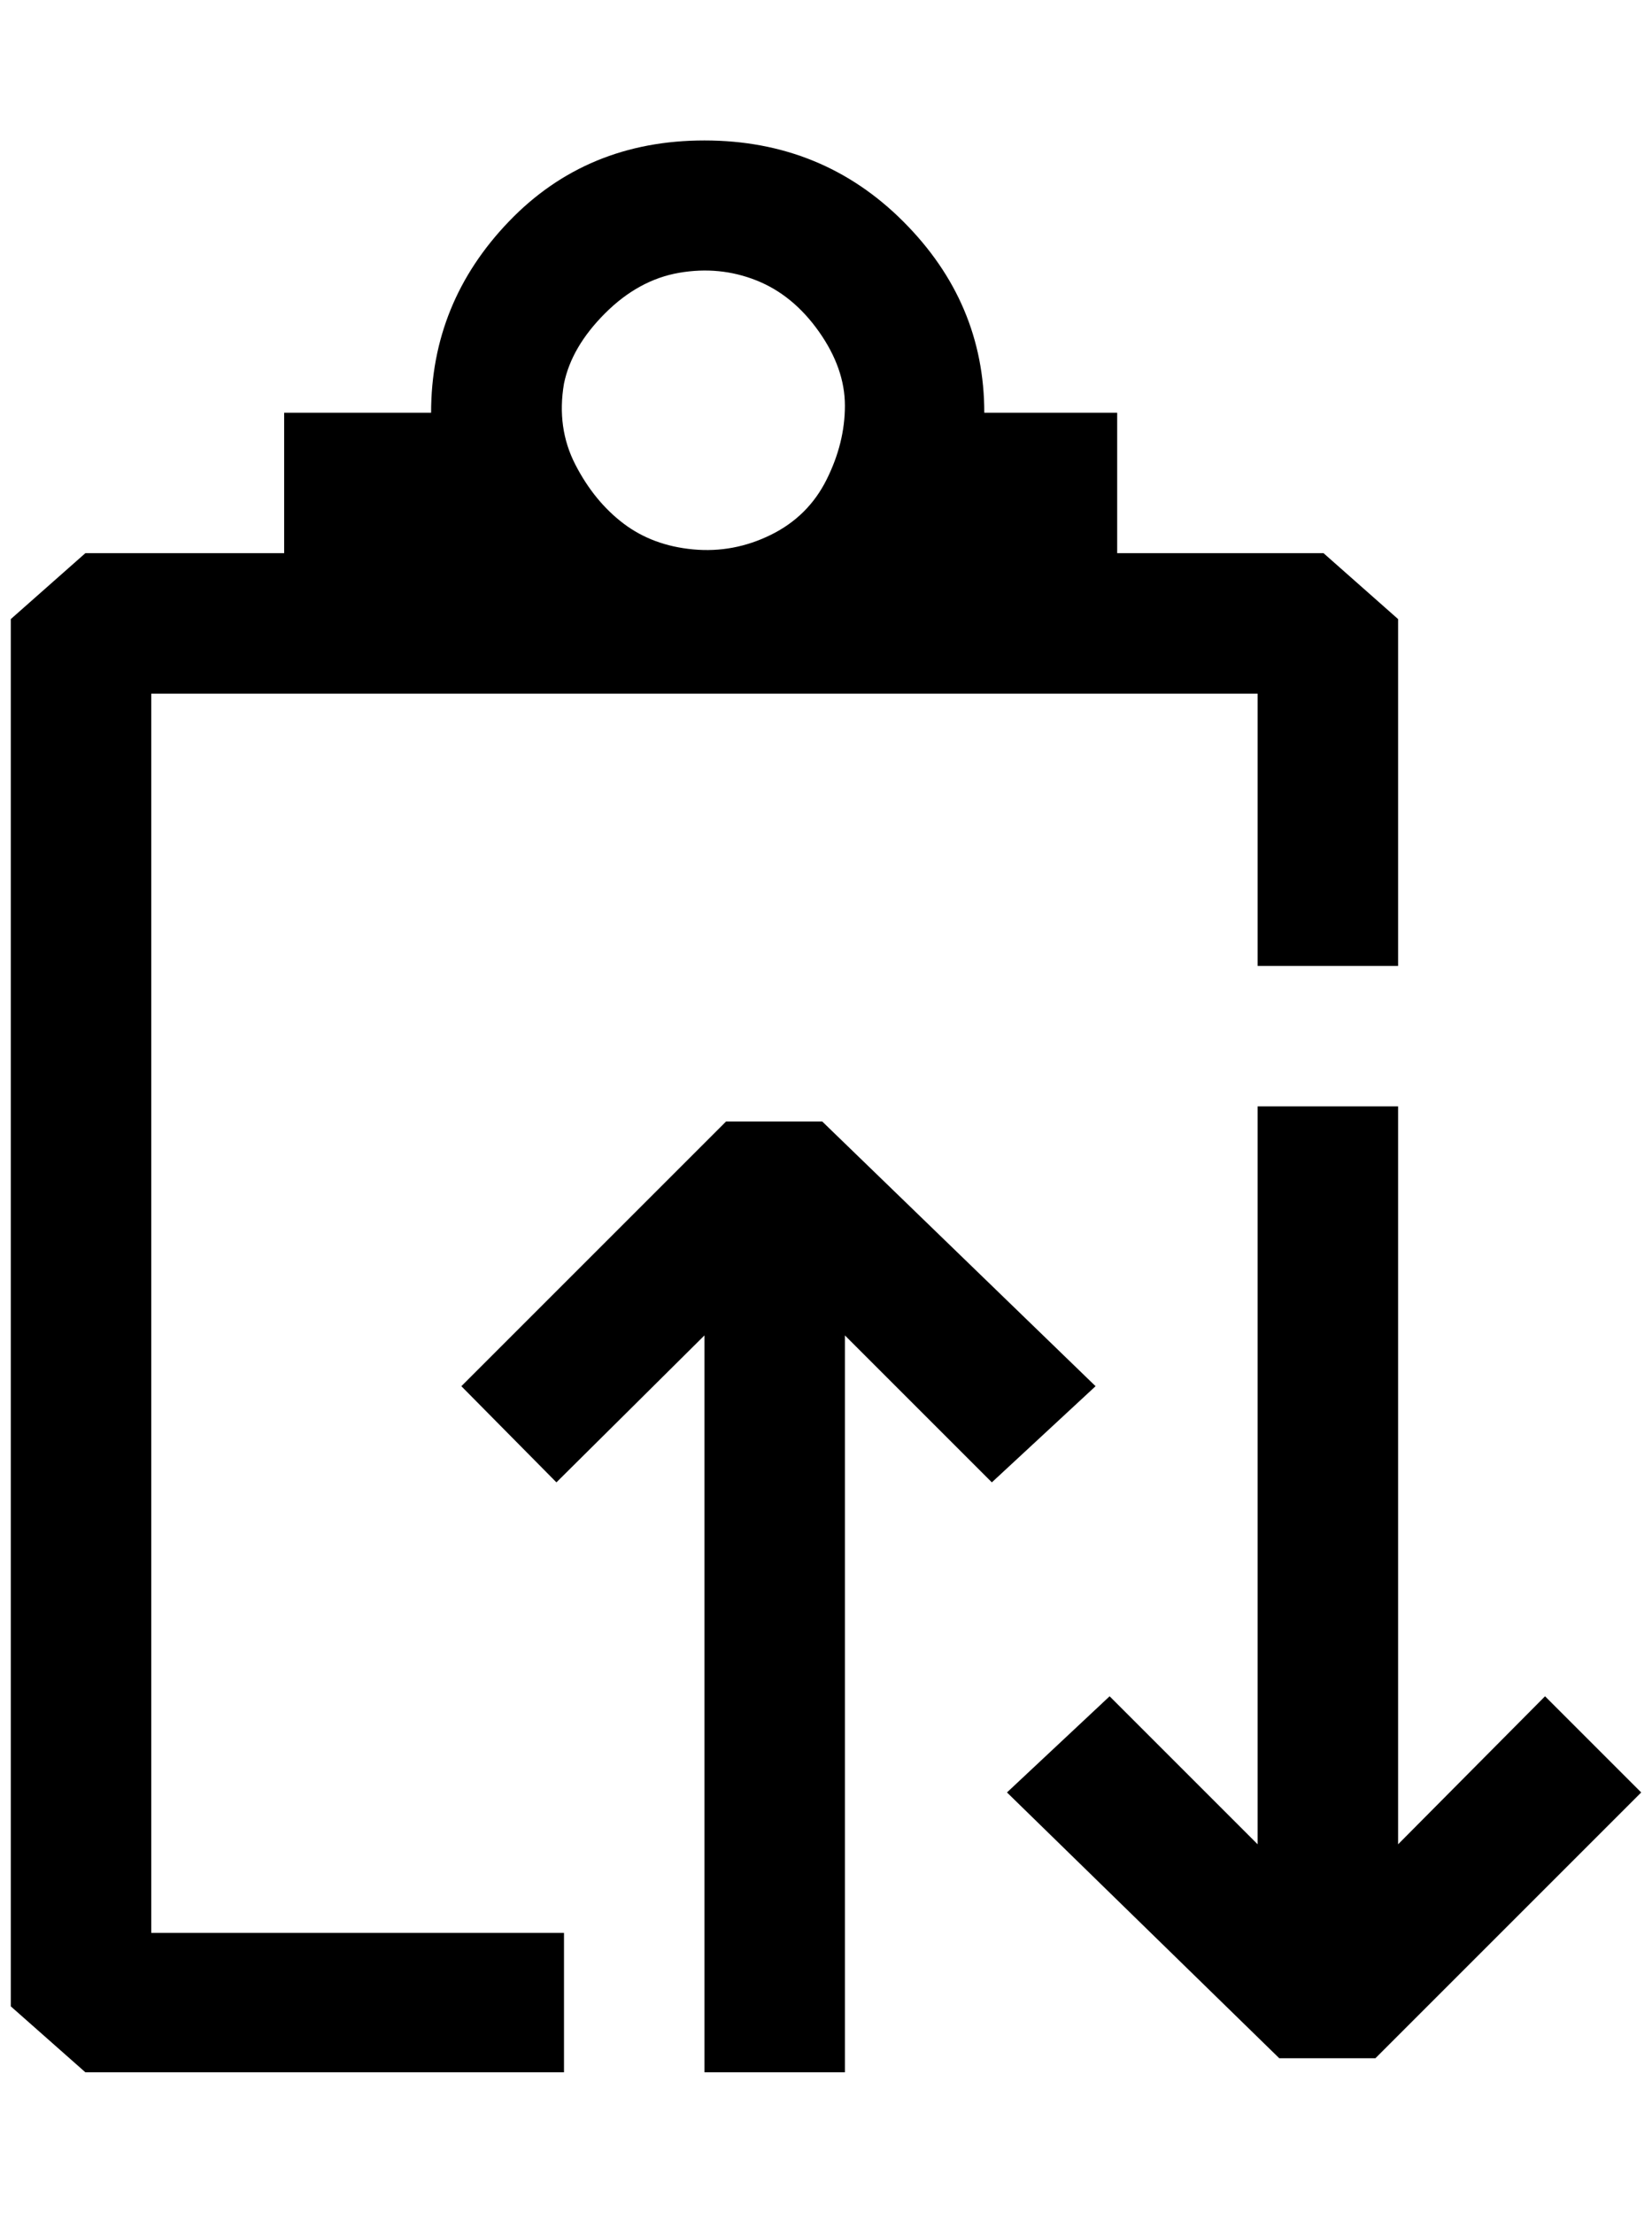 <?xml version="1.0" standalone="no"?>
<!DOCTYPE svg PUBLIC "-//W3C//DTD SVG 1.1//EN" "http://www.w3.org/Graphics/SVG/1.1/DTD/svg11.dtd" >
<svg xmlns="http://www.w3.org/2000/svg" xmlns:xlink="http://www.w3.org/1999/xlink" version="1.1" viewBox="-10 0 1529 2048">
   <path fill="currentColor"
d="M512 1789h-382v-1147h1024v252h130v-321l-69 -61h-191v-130h-123q0 -102 -75 -177t-184 -75t-181 75t-72 177h-136v130h-184l-69 61v1284l69 61h443v-129zM512 355q7 -34 38 -65t68.5 -37.5t71.5 7t58 47.5t24 68.5t-17 68.5t-51.5 51t-72 13.5t-64.5 -24t-44.5 -54.5
t-10.5 -75zM1420 1570l-136 137v-683h-130v683l-137 -137l-95 89l252 246h89l246 -246zM662 1038h89l253 245l-96 89l-136 -136v682h-130v-682l-137 136l-88 -89z" />
</svg>
